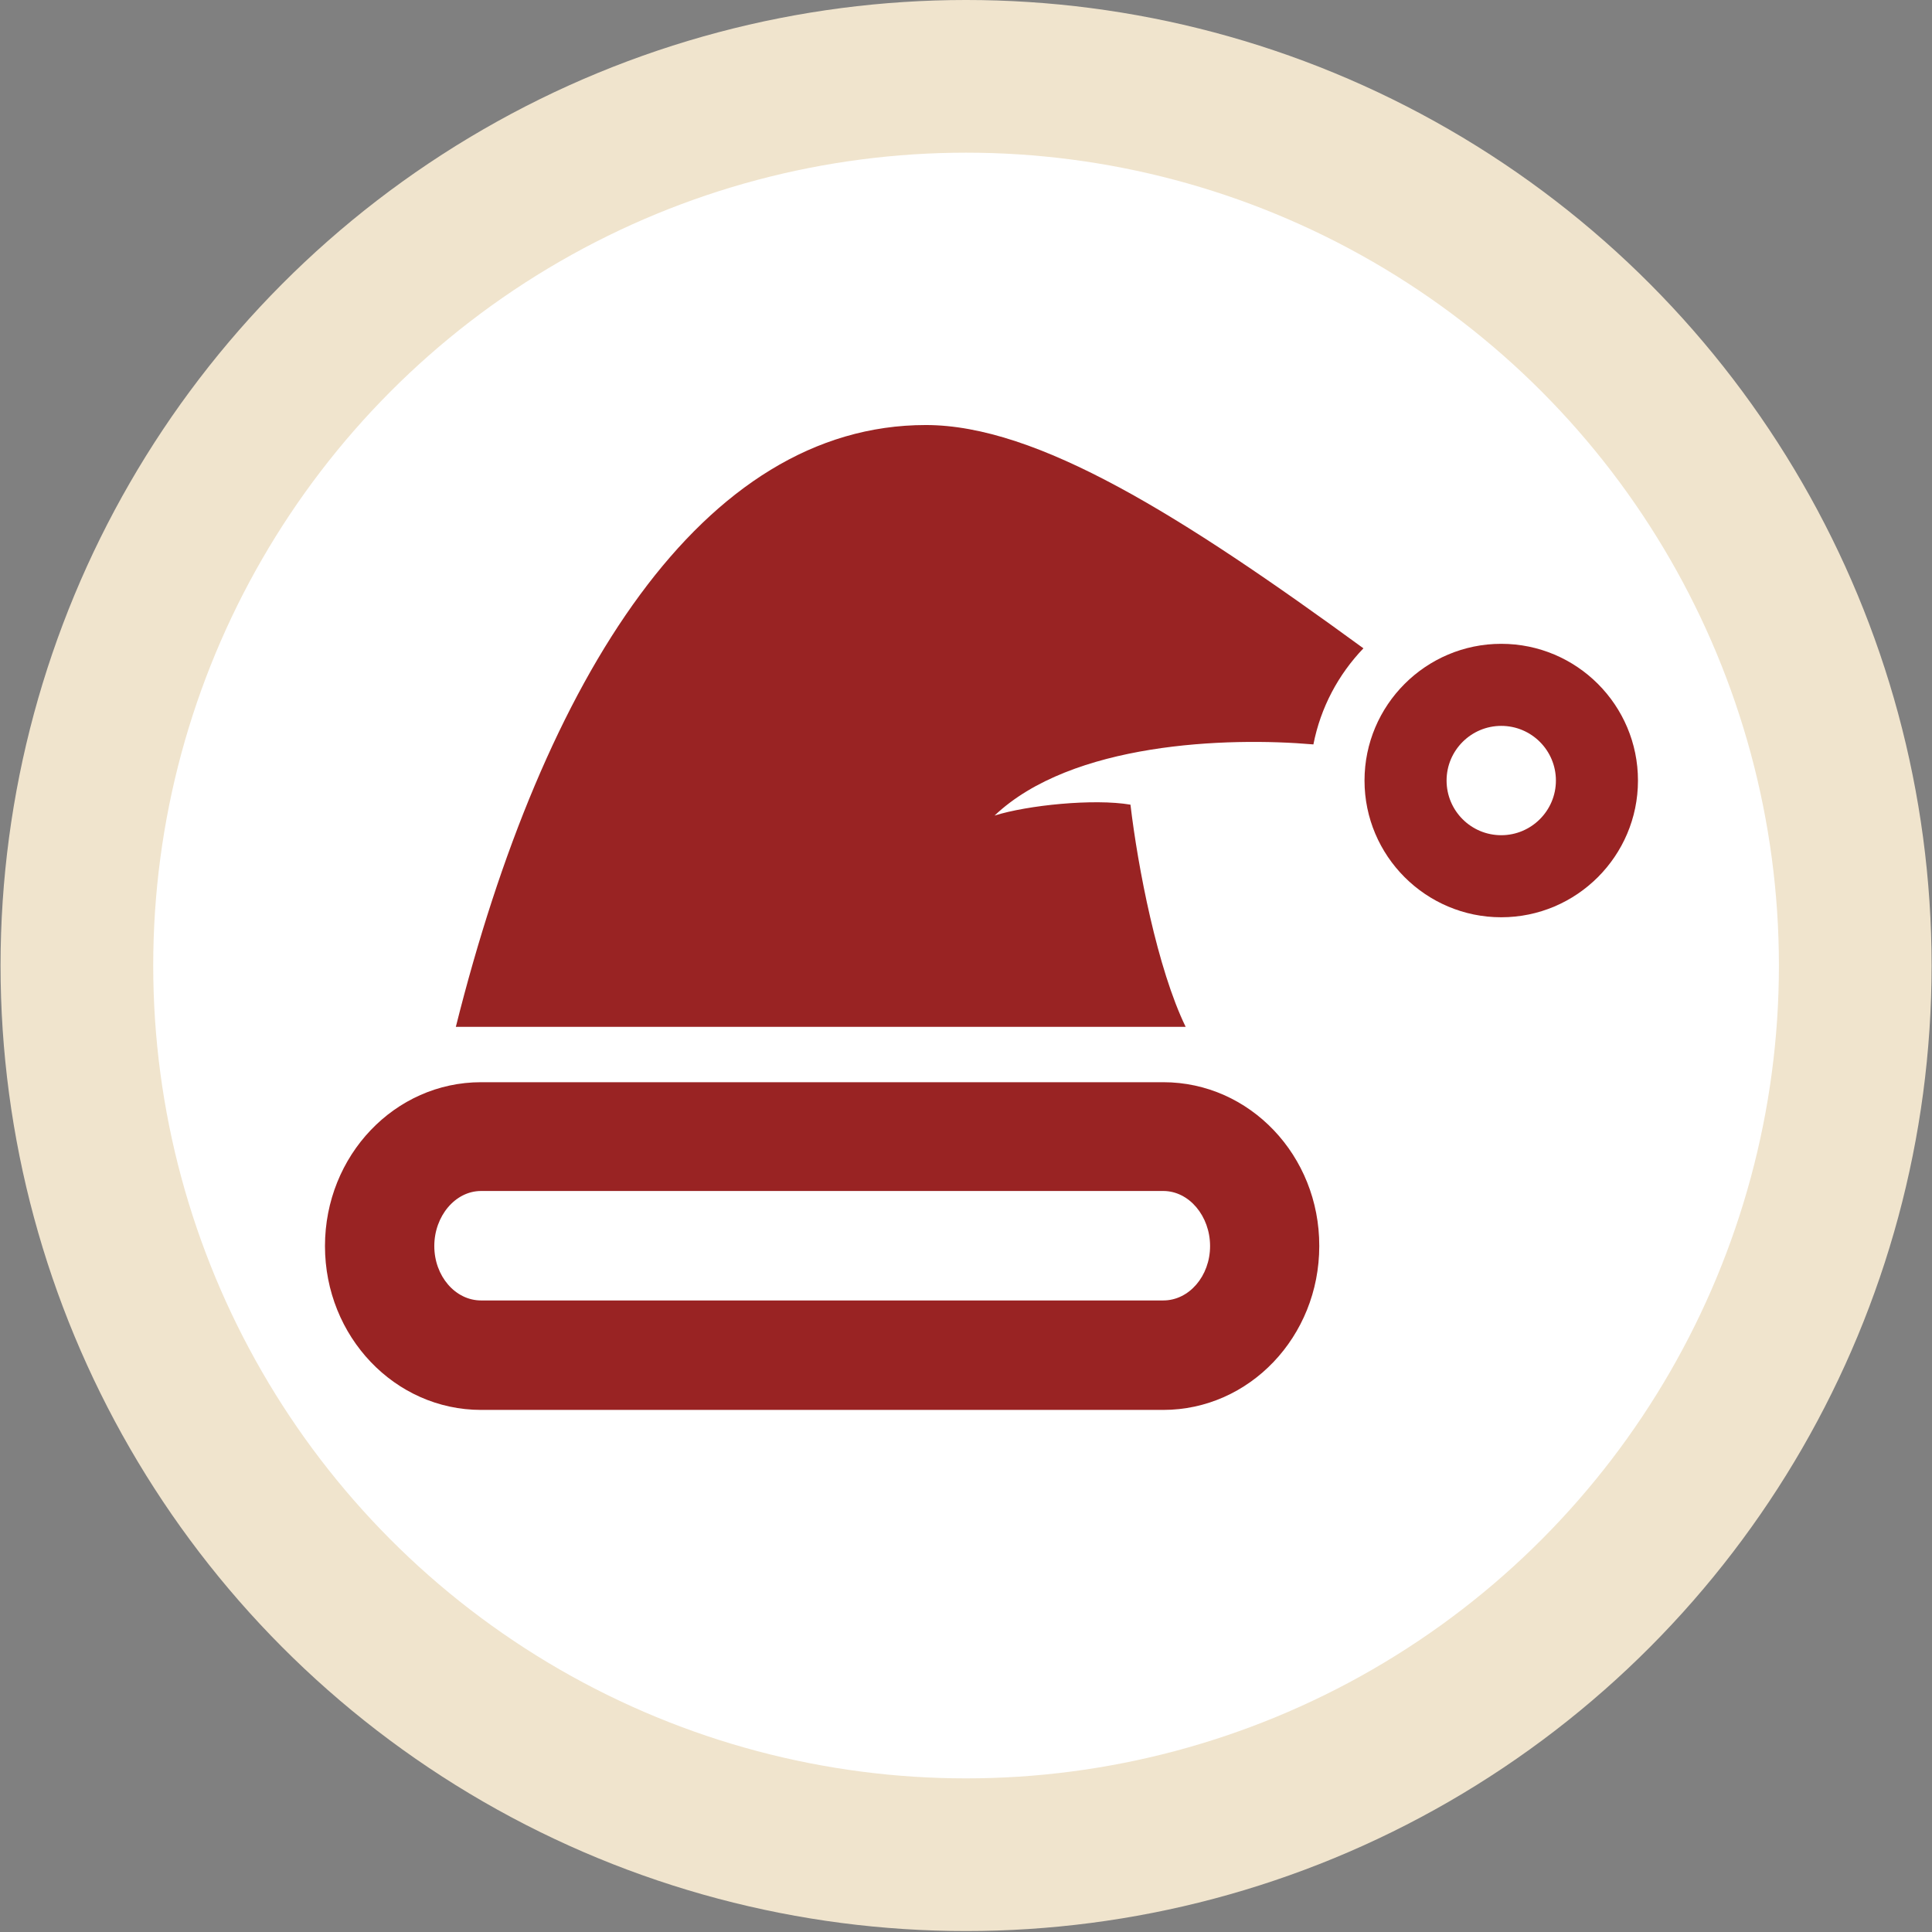 <?xml version="1.0" encoding="utf-8"?>
<!-- Generator: Adobe Illustrator 22.1.0, SVG Export Plug-In . SVG Version: 6.00 Build 0)  -->
<svg version="1.1" id="分離模式" xmlns="http://www.w3.org/2000/svg" xmlns:xlink="http://www.w3.org/1999/xlink" x="0px"
	 y="0px" viewBox="0 0 1417.3 1417.3" style="enable-background:new 0 0 1417.3 1417.3;" xml:space="preserve">
<rect x="0" y="0" width="1417.3" height="1417.3" fill="#808080" stroke="none"/>
<style type="text/css">
	.st0{fill:#F0E4CD;}
	.st1{fill:#FFFFFF;}
	.st2{fill:#992323;}
</style>
<circle class="st0" cx="708.7" cy="708.3" r="708.3"/>
<circle class="st1" cx="708.7" cy="708.3" r="596.3"/>
<path class="st2" d="M853.4,873.7c18.9,0,34.3,18.4,34.3,40.4c0,22-15.4,39.9-34.3,39.9H352.9c-18.9,0-34.3-17.9-34.3-39.9
	c0-22,15.4-40.4,34.3-40.4H853.4z M853.4,793.9H352.9c-63.3,0-114.5,53.8-114.5,120.2c0,66.4,51.3,120.2,114.5,120.2h500.4
	c63.3,0,114.5-53.8,114.5-120.2C968,847.7,916.7,793.9,853.4,793.9z M1101.3,532.5c22.2,0,40.1,18,40.1,40.1
	c0,22.1-18,40.1-40.1,40.1c-22.2,0-40.1-18-40.1-40.1C1061.2,550.5,1079.2,532.5,1101.3,532.5z M1101.3,472.3
	c-55.3,0-100.3,45-100.3,100.3c0,55.3,45,100.3,100.3,100.3c55.3,0,100.3-45,100.3-100.3C1201.6,517.3,1156.7,472.3,1101.3,472.3z
	 M963.5,546.1c5.3-27.1,18.3-51.3,36.7-70.5c-133.3-97.3-239.1-163.8-321-163.8c-163.6,0-280.5,184.7-344.8,441.5h535.4
	c-20.8-42.8-35.1-117.2-40.5-163c-26.9-4.6-75.7,0.4-99.7,8C786.2,544.6,900.1,540.6,963.5,546.1z"/>
</svg>
